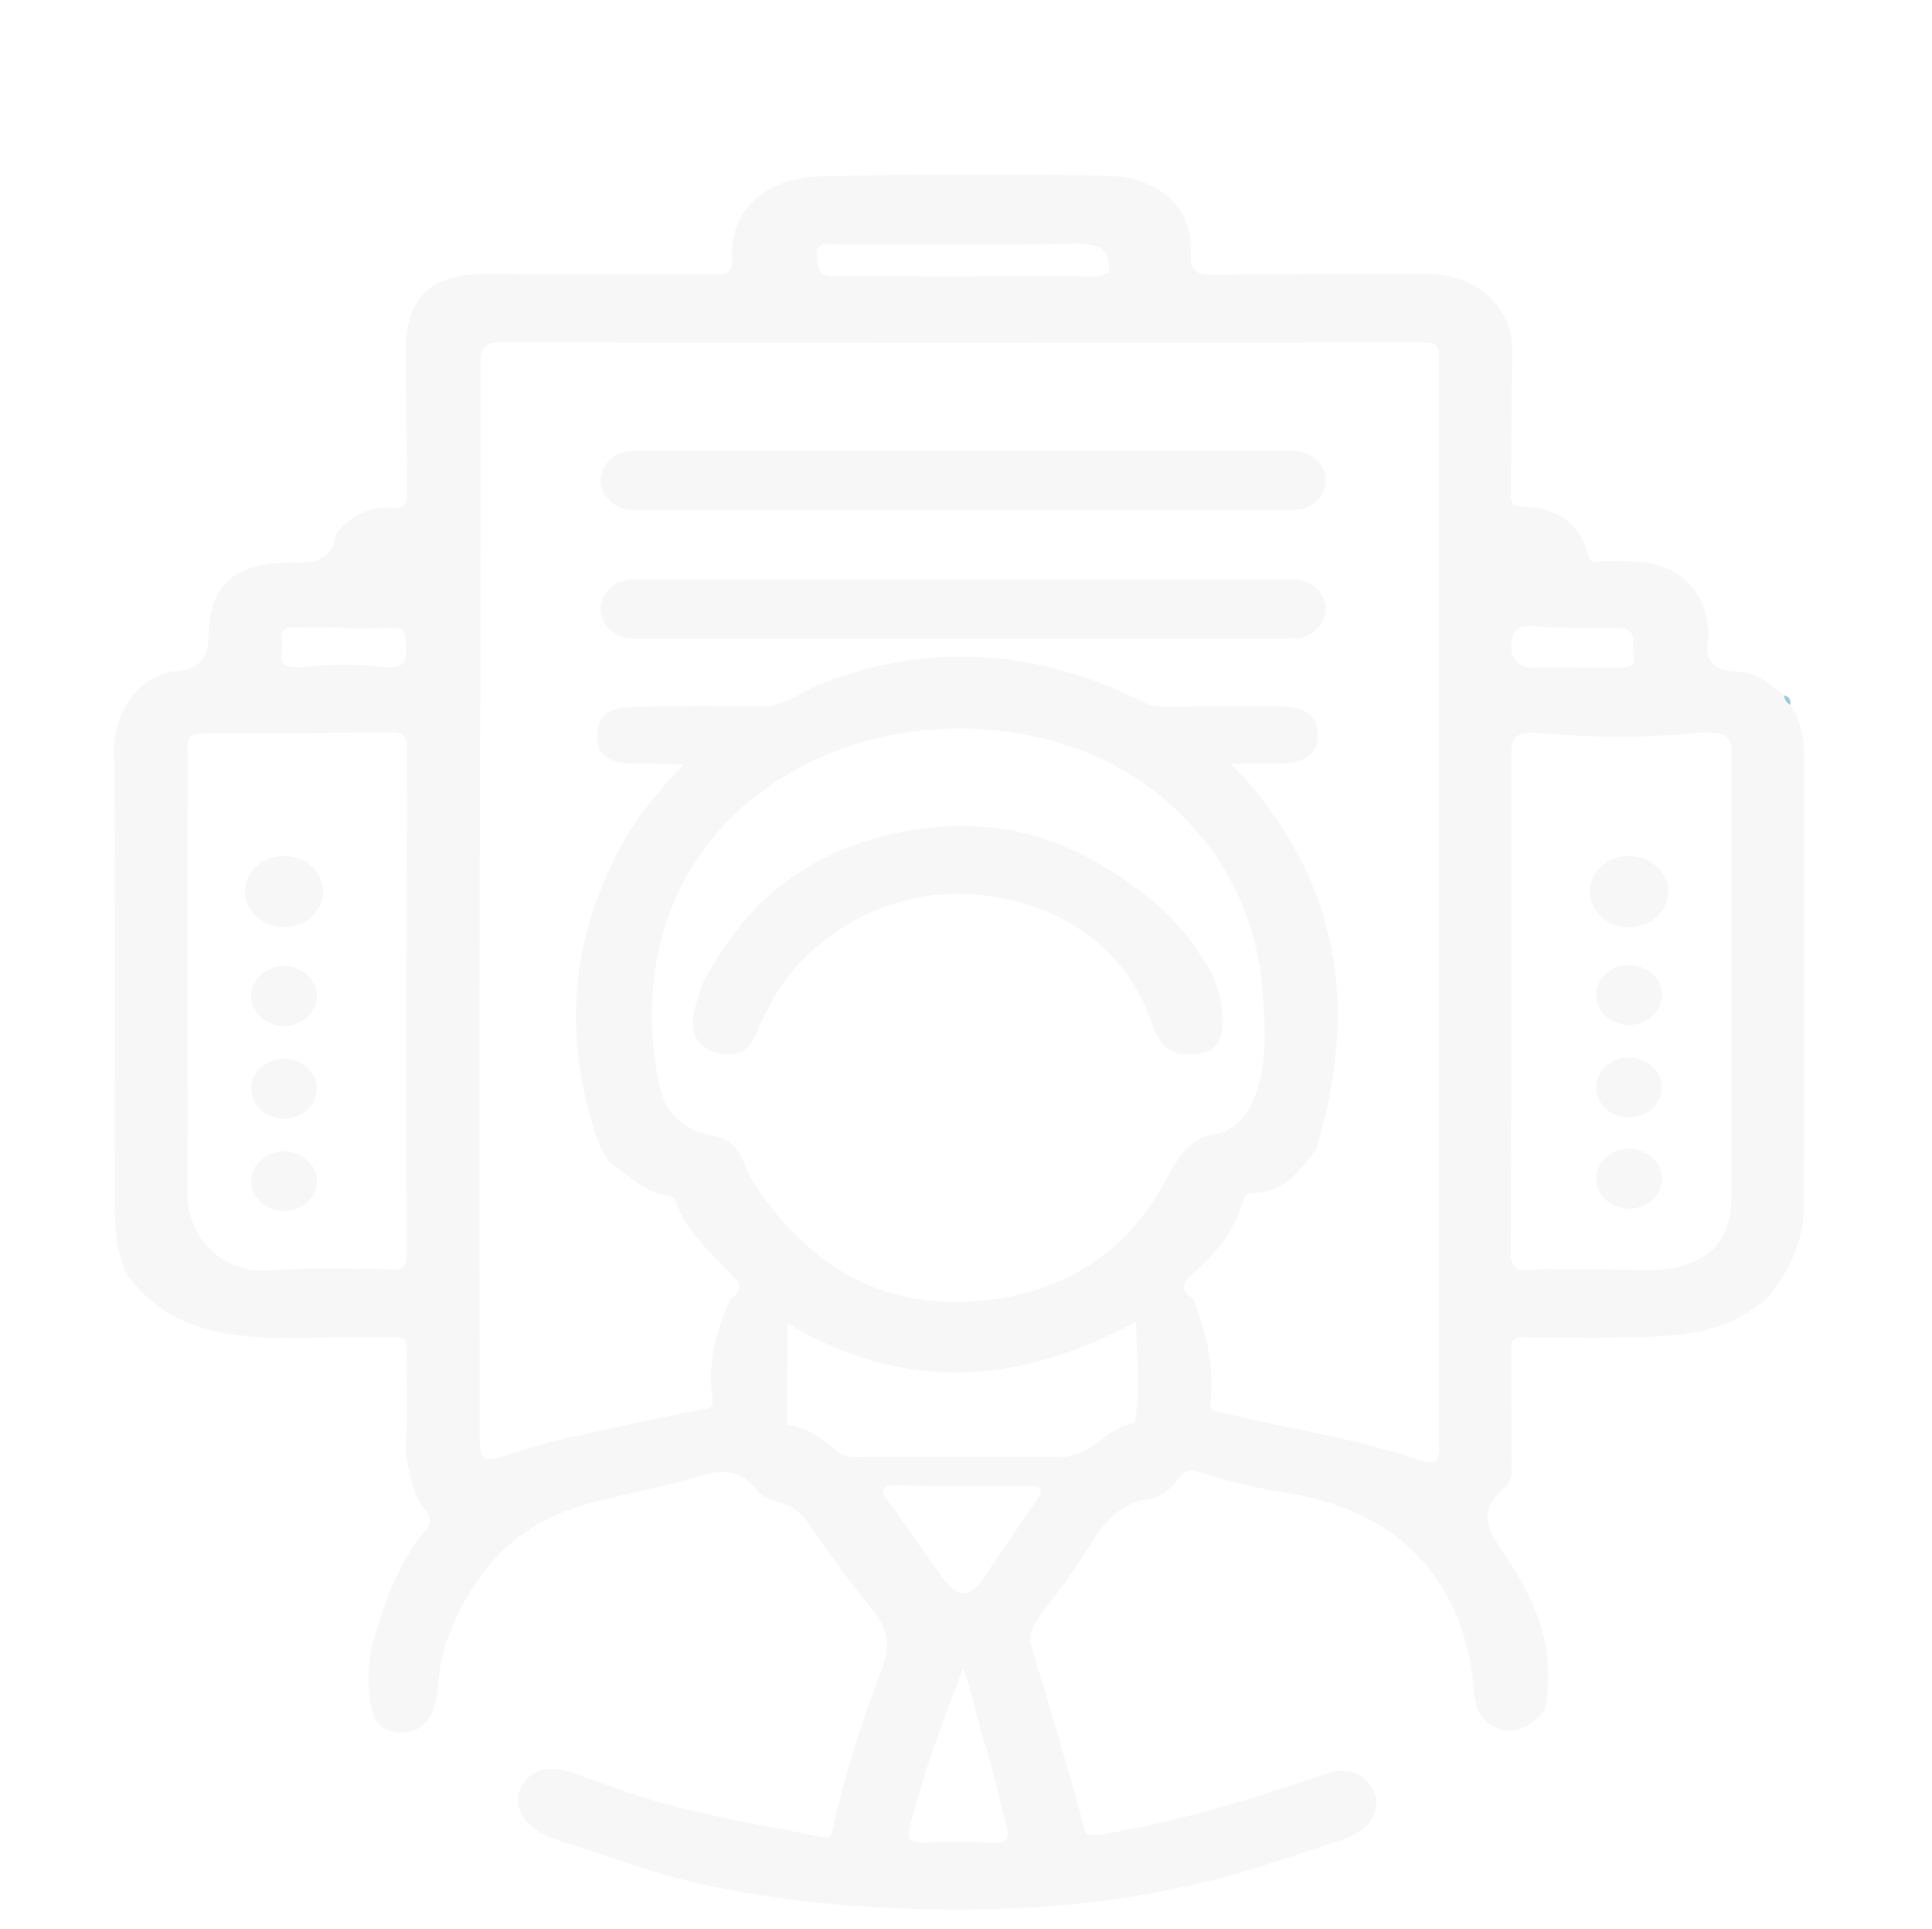 <svg width="2848" height="2844" viewBox="0 0 2848 2844" fill="none" xmlns="http://www.w3.org/2000/svg">
<g clip-path="url(#clip0_401_96)">
<mask id="mask0_401_96" style="mask-type:luminance" maskUnits="userSpaceOnUse" x="-427" y="-1803" width="3691" height="5574">
<path d="M3264 -1802.22H-427V3770.59H3264V-1802.22Z" fill="white"/>
</mask>
<g mask="url(#mask0_401_96)">
<g filter="url(#filter0_f_401_96)">
<path d="M3260.13 3013.02C3249.19 3103.27 3223.46 3188.5 3156 3258.33C3075.9 3341.36 2969.62 3384.43 2857.14 3415.68C2674.49 3466.25 2487.37 3501.3 2302.56 3544.39C2099.21 3591.83 1895.13 3636.64 1691.76 3684.6C1608.06 3704.36 1431.88 3745.07 1427.42 3745.07C1424.26 3745.07 1373.63 3730.3 1351.05 3725.03C1073.05 3660.86 794.468 3598.82 516.894 3533.6C329.926 3489.72 140.514 3453.87 -44.15 3401.71C-174.308 3364.94 -289.076 3306.17 -360.843 3194.04C-415.926 3107.88 -427 3012.88 -427 2915.25C-426.569 1793.8 -426.425 636.407 -427 -485C-427 -485 3223.74 -484.604 3262 -484.341C3262 -484.341 3261.57 1815.01 3261.57 2949.1C3261.42 2957.8 3260.84 3006.57 3260.13 3013.02ZM2891.65 -157.705C2872.67 -158.1 2847.65 -157.705 2828.68 -157.705C1883.47 -157.705 938.431 -157.705 -6.757 -157.705C-60.69 -157.705 -63.133 -161.658 -63.133 -111.323C-63.133 590.043 -60.977 1295.22 -60.259 1996.58C-59.97 2275.54 -64.285 2554.47 -57.095 2833.29C-53.931 2955.3 4.749 3045.02 129.297 3094.57C157.199 3105.63 184.811 3117.74 213.433 3127.1C344.165 3169.94 478.925 3199.18 613.541 3229.87C840.201 3281.41 1067.15 3332 1294.1 3382.32C1378.66 3401.19 1457.48 3403.8 1543.34 3382.86C1935.25 3287.72 2332.91 3212.63 2715.19 3085.35C2839.03 3044.09 2896.7 2948.44 2893.37 2798.76C2893.37 1841.66 2891.52 -137.413 2891.52 -142.024L2891.65 -157.705Z" fill="#F7F7F7"/>
<path d="M2228.08 2169.37C2228.08 2178.31 2224.49 2186.87 2217.43 2193.08C2215.94 2194.33 2214.56 2195.46 2213.33 2196.59C2171.52 2234.98 2202.55 2266.72 2223.51 2299.58C2258.98 2355.14 2285.76 2413.18 2281.8 2479.47C2280.68 2498.1 2283.66 2518.54 2266.66 2532.66C2251.03 2545.76 2232.17 2555.57 2209.72 2548.37C2183.32 2539.77 2174.89 2518.45 2173.14 2496.17C2169.18 2444.8 2157.52 2395.79 2131.48 2349.71C2081.25 2260.62 1996.91 2215.69 1888.51 2199.06C1848.7 2192.97 1809.88 2183.04 1771.68 2170.95C1754.81 2165.65 1745.14 2168.26 1737.7 2178.87C1726.66 2194.33 1711.03 2206.87 1692.92 2209.69C1648.65 2216.68 1628.18 2244.7 1607.97 2276.31C1583.78 2314.02 1556.87 2350.29 1530.08 2386.43C1518.79 2401.65 1516.31 2415.79 1522.02 2433.74C1540 2490.41 1589.24 2656.99 1599.04 2697.97C1599.66 2700.69 1601.76 2703.07 1604.74 2703.97C1608.46 2705.09 1614.79 2705.78 1625.08 2703.97C1738.69 2684.89 1847.33 2651.11 1955.11 2614.64C1979.42 2606.41 2001.25 2609.09 2017.38 2628.08C2031.14 2644.33 2032.87 2663.53 2021.58 2681.71C2012.04 2697.09 1995.42 2705.89 1977.93 2711.87C1935.02 2726.57 1891.98 2740.78 1848.45 2754.1C1649.39 2815.42 1444.5 2824.01 1237.13 2807.64C1174 2802.67 1110.88 2792.84 1049.61 2780.65C969.489 2764.71 892.718 2734.57 814.706 2710.29C808.63 2708.39 803.173 2704.53 797.592 2701.49C767.827 2685.12 755.795 2656.99 768.446 2633.39C781.344 2609.44 808.38 2601.44 842.239 2612.73C879.198 2625.16 915.538 2639.48 952.869 2650.89C1037.21 2676.63 1124.77 2690.65 1211.58 2707.7C1228.82 2711.07 1226.59 2700.01 1228.33 2692.44C1246.43 2613.3 1271.36 2535.37 1300.39 2459.05C1313.28 2425.27 1309.19 2400.76 1285.75 2372.53C1251.89 2331.64 1220.27 2286.15 1189.63 2243.12C1180.58 2230.35 1169.17 2220.54 1152.3 2215.57C1139.03 2211.6 1122.04 2206.75 1115.47 2197.27C1091.16 2162.38 1060.27 2166.78 1024.68 2177.74C964.529 2196.37 900.903 2203.95 841.373 2224.82C749.841 2257.02 698.247 2322.63 664.76 2402.12C652.606 2430.92 646.902 2461.73 644.793 2492.9C644.174 2502.74 641.321 2512.68 637.599 2522.05C629.786 2541.81 613.54 2554.02 590.595 2553.78C567.153 2553.55 552.643 2540.8 548.179 2519.21C540.985 2484.44 541.232 2449.2 551.402 2415.44C568.766 2358.2 587.742 2300.92 629.786 2253.28C637.227 2244.81 633.258 2233.75 628.795 2228.32C605.974 2200.54 603.246 2167.91 597.417 2135.85C602.996 2086.26 598.284 2036.48 599.774 1986.77C600.268 1969.39 587.617 1971.08 575.588 1971.2C524.241 1971.53 472.771 1970.63 421.426 1972.66C318.734 1970.63 244.07 1955.16 187.516 1879.5C169.161 1840.87 169.036 1800.22 169.161 1759.1C169.408 1541.5 170.152 1323.92 168.417 1106.18C167.92 1044.31 209.22 995.849 255.73 989.755C275.2 987.263 307.075 986.367 307.696 937.014C308.687 858.204 348.746 829.858 431.346 828.942C470.167 830.87 491.003 821.836 495.22 786.267C516.677 761.989 541.729 745.051 578.813 749.101C593.695 750.795 600.393 742.442 600.268 729.009C599.524 655.495 599.027 582.078 598.284 508.577C602.005 433.03 638.343 403.218 721.936 403.895C832.813 404.798 943.693 403.895 1054.57 404.46C1072.31 404.573 1080.37 401.072 1079.13 382.892C1074.04 306.101 1133.45 261.27 1210.22 259.802C1351.73 257.09 1493.37 256.526 1634.88 259.238C1698.38 260.48 1759.03 298.084 1755.31 373.744C1754.07 398.249 1762.13 405.591 1789.66 405.137C1893.84 403.331 1998.15 404.349 2102.45 403.669C2170.91 403.218 2224.12 446.47 2229.2 507.674C2228.58 582.078 2228.34 656.624 2227.1 731.034C2226.86 748.536 2239.24 746.18 2251.03 747.076C2297.55 750.347 2327.68 772.016 2339.84 813.484C2342.45 822.167 2342.93 832.564 2358.07 827.015C2376.67 827.249 2395.26 827.249 2413.88 827.93C2464.23 829.974 2505.41 862.37 2514.57 907.441C2516.83 918.168 2519.54 929.557 2517.94 940.07C2512.98 972.252 2523.15 989.307 2562.58 990.203C2589.62 990.767 2609.6 1008.95 2629.18 1024.99C2630.8 1030.52 2632.66 1036.05 2639.11 1038.66C2653.01 1060.78 2659.57 1084.84 2659.57 1110.15C2659.7 1332.93 2659.7 1555.75 2659.33 1778.53C2659.2 1828.24 2638.24 1871.58 2607.47 1911.56C2545.1 1963.39 2494.99 1970.4 2387.34 1971.43C2344.68 1971.88 2314.29 1971.43 2256.74 1971.53C2244.84 1971.53 2227.71 1967.11 2227.84 1986.54C2228.21 2038.37 2228.21 2090.23 2228.34 2141.94C2229.09 2154.36 2228.21 2158.99 2228.08 2169.37ZM1204.52 365.952C1204.76 407.17 1204.76 407.17 1249.29 407.17C1364.26 407.17 1479.23 407.285 1594.2 407.057C1608.09 407.057 1622.97 410.333 1635 400.282C1636.62 367.307 1620.12 358.5 1584.03 359.288C1468.93 361.774 1353.84 360.08 1238.62 360.417C1227.21 360.417 1214.31 356.352 1204.52 365.952ZM1318.74 2189.7C1300.88 2189.25 1297.41 2197.39 1307.7 2211.03C1338.09 2251.14 1363.39 2291.56 1394.02 2331.55C1412.13 2353.55 1427.39 2354.01 1444.25 2333.69C1477.12 2287.49 1500.07 2250.91 1531.32 2206.63C1537.27 2198.28 1534.05 2190.05 1521.77 2190.38C1487.17 2191.41 1346.89 2190.28 1318.74 2189.7ZM277.185 1121.33C276.938 1194.14 276.316 1267.09 276.316 1339.94C276.316 1479.73 277.681 1619.55 276.441 1759.34C275.944 1820.67 323.942 1878.94 400.837 1872.49C448.71 1868.54 497.204 1870.91 545.451 1870.35C555.249 1870.7 565.293 1870.35 574.969 1871.36C593.323 1873.29 599.649 1867.08 599.524 1849.67C599.152 1600.57 599.277 1351.56 600.021 1102.58C600.021 1083.26 592.208 1079.43 572.984 1079.64C488.4 1080.77 403.813 1080.89 319.229 1081.1C274.704 1081.22 274.704 1080.99 277.185 1121.33ZM2279.67 1870.58C2333.39 1871.03 2387.08 1871.58 2440.79 1871.69C2460.64 1871.69 2479.48 1867.08 2497.46 1859.17C2542.62 1839.18 2552.29 1802.6 2552.29 1761.83C2552.4 1554.16 2552.53 1346.48 2552.4 1138.93C2552.4 1131.02 2553.52 1123.68 2552.4 1115.89C2555.01 1078.63 2538.4 1077.38 2493.13 1081.34C2420.58 1087.64 2347.52 1087.64 2275.1 1081.01C2234.67 1077.27 2227.71 1085.52 2227.84 1112.72C2228.45 1356.31 2228.34 1599.89 2226.97 1843.58C2226.86 1868.42 2235.52 1875.31 2260.09 1871.93C2266.55 1870.91 2273.11 1870.91 2279.67 1870.58ZM1800.33 1669.9C1824.39 1661.33 1837.53 1644.04 1846.84 1623.15C1867.42 1577.19 1864.7 1529.08 1862.71 1481.21C1857.75 1363.65 1811.61 1260.66 1718.1 1179.58C1579.44 1059.53 1363.76 1046.21 1208.98 1116.67C997.147 1213.33 932.158 1410.63 971.97 1599.77C980.28 1639.08 1003.84 1664.02 1046.88 1673.4C1076.65 1676.67 1089.92 1694.86 1098.6 1718.8C1103.31 1731.91 1111.12 1744.21 1119.31 1755.85C1189.88 1857.36 1286.5 1924.1 1422.92 1919C1557.99 1913.94 1659.44 1850.47 1718.35 1740.04C1737.57 1703.79 1754.19 1675.31 1800.33 1669.9ZM897.927 1712.71C892.967 1703.91 886.517 1695.54 883.167 1686.17C830.21 1538.35 838.272 1394.03 912.313 1252.99C936.002 1207.81 970.233 1165.23 1007.56 1127.19C988.837 1125.82 976.061 1126.5 963.411 1125.82C950.265 1125.14 936.995 1126.06 923.848 1125.04C890.236 1122.34 877.216 1107.31 881.06 1077.15C884.904 1046.66 908.965 1042.5 936.002 1041.81C996.154 1040.12 1068.09 1041.13 1131.96 1041.13C1167.56 1035.25 1174.13 1022.95 1205.26 1010.29C1365.75 945.035 1530.08 956.113 1685.85 1035.25C1698.63 1041.7 1707.93 1041.81 1727.9 1041.58C1780.61 1040.78 1831.95 1041.25 1884.67 1041.02C1922.37 1040.9 1942.21 1055.03 1942.58 1080.77C1943.08 1111.26 1924.72 1125.26 1883.3 1125.61C1861.97 1125.82 1840.76 1125.61 1814.96 1125.61C1978.43 1296.56 2003.12 1487.86 1939.85 1694.74C1916.29 1725.91 1893.84 1758.23 1845.1 1758.54C1835.55 1758.66 1833.81 1766 1831.71 1773.01C1818.68 1815.14 1791.27 1849.46 1756.92 1878.82C1740.18 1893.17 1741.54 1902.98 1758.78 1913.94C1776.89 1961.02 1789.54 2009.01 1785.32 2059.72C1784.7 2067.53 1779.99 2078.14 1794.75 2081.18C1821.41 2086.82 1847.95 2093.03 1874.62 2098.68C1947.05 2114.04 2019.98 2127.47 2089.67 2151.64C2113.61 2159.89 2121.55 2156.4 2121.55 2131.89C2121.05 1596.97 2121.05 1061.93 2121.68 526.985C2121.68 508.012 2115.84 504.512 2095.88 504.512C1645.55 505.189 1195.34 505.302 745.004 504.512C716.604 504.512 708.294 509.029 708.417 536.583C708.913 845.549 707.426 1154.52 706.929 1463.47C706.557 1682.44 706.929 1901.4 707.301 2120.48C707.301 2153.35 711.519 2155.49 746.741 2145.09C776.012 2136.41 805.033 2126.58 834.798 2119.92C900.656 2105.01 966.885 2091.46 1032.87 2077.58C1042.04 2075.65 1052.34 2077.58 1050.35 2062.66C1043.16 2010.84 1054.45 1961.48 1077.27 1913.94C1093.51 1903.89 1093.27 1894.41 1080.12 1880.63C1048.12 1847.2 1012.03 1816.03 996.154 1772.09C994.666 1768.04 989.581 1762.63 985.612 1762.06C948.156 1757.2 925.708 1731.11 897.927 1712.71ZM1160.61 1950.52C1160.61 1993.66 1160.24 2060.87 1160.49 2099.59C1220.27 2111.78 1229.2 2147.47 1254.25 2147.47C1357.44 2147.35 1460.63 2146.9 1563.81 2147.47C1609.58 2147.8 1629.92 2104.21 1671.47 2097.76C1673.08 2097.55 1673.58 2090.56 1674.19 2086.59C1681.89 2041.21 1674.69 1995.92 1674.82 1948.38C1503.66 2040.41 1334.87 2054.87 1160.61 1950.52ZM1419.82 2459.26C1388.69 2538.99 1359.55 2618.59 1340.57 2696.06C1336.73 2711.64 1342.55 2717.07 1361.41 2716.04C1393.9 2714.36 1426.52 2713.91 1458.89 2716.27C1485.18 2718.2 1489.15 2710.39 1483.82 2691.45C1473.03 2652.92 1465.96 2613.42 1453.31 2575.45C1440.78 2538.19 1436.56 2505.56 1419.82 2459.26ZM505.017 926.306C505.017 925.839 505.017 925.391 505.017 924.826C483.19 924.826 461.361 925.741 439.534 924.495C421.549 923.464 411.504 927.98 415.473 945.6C418.945 961.077 401.085 987.38 446.231 983.097C482.569 979.592 519.281 978.58 555.62 982.182C586.501 985.238 597.912 983.992 598.036 961.759C598.408 924.262 599.524 924.495 557.356 926.189C539.992 926.851 522.506 926.306 505.017 926.306ZM2317.13 983.778C2317.13 983.895 2317.13 983.992 2317.13 984.109C2338.97 984.109 2360.8 983.778 2382.75 984.226C2398.5 984.557 2412.64 983.661 2408.04 964.114C2404.58 948.987 2416.97 925.391 2383.25 925.508C2343.93 925.625 2304.35 926.501 2265.3 923.347C2233.66 920.738 2226.35 930.92 2228.08 958.352C2228.96 973.498 2243.35 985.238 2259.96 984.109C2278.82 982.532 2298.03 983.778 2317.13 983.778Z" fill="#F7F7F7"/>
<path d="M2639.35 1038.87C2632.9 1036.17 2631.04 1030.74 2629.44 1025.21C2638.37 1026.36 2639.59 1032.1 2639.35 1038.87Z" fill="#9ECCD8"/>
<path d="M1770.69 1409.5C1777.38 1420.21 1784.83 1430.63 1789.41 1442.25C1809.38 1493.06 1801.07 1524.23 1798.72 1530.44L1798.59 1530.79C1794.13 1542.98 1782.22 1551.78 1768.08 1553.26C1726.16 1557.87 1711.65 1546.93 1697.26 1506.05C1657.7 1393.46 1555.5 1324.91 1427.63 1317.92C1289.35 1310.23 1175 1398.66 1133.95 1483.58C1130.22 1491.37 1123.65 1502.99 1120.55 1510.33C1106.16 1544.89 1097.73 1555.07 1069.58 1554.27C1043.66 1553.47 1022.08 1535.52 1021.08 1511.93C1020.46 1497.02 1025.55 1481.77 1029.89 1466.64C1033.11 1455.14 1037.95 1443.92 1044.28 1433.43C1070.94 1389.18 1099.96 1347.05 1142.75 1312.04C1216.79 1251.51 1302.99 1222.84 1399.73 1217.97C1517.8 1212.09 1613.8 1258.52 1699.37 1328.2C1728.39 1351.8 1754.07 1382.97 1770.69 1409.5Z" fill="#F7F7F7"/>
<path d="M1906.24 751.709H933.397C906.979 751.709 885.522 732.163 885.522 708.119C885.522 684.055 906.979 664.528 933.397 664.528H1906.24C1932.66 664.528 1954.12 684.055 1954.12 708.119C1953.99 732.163 1932.66 751.709 1906.24 751.709Z" fill="#F7F7F7"/>
<path d="M1906.24 941.316H933.397C906.979 941.316 885.522 921.77 885.522 897.706C885.522 873.662 906.979 854.135 933.397 854.135H1906.24C1932.66 854.135 1954.12 873.662 1954.12 897.706C1953.99 921.77 1932.66 941.316 1906.24 941.316Z" fill="#F7F7F7"/>
<path d="M2401.35 1366.92C2433.27 1366.92 2459.15 1343.37 2459.15 1314.3C2459.15 1285.23 2433.27 1261.68 2401.35 1261.68C2369.42 1261.68 2343.56 1285.23 2343.56 1314.3C2343.56 1343.37 2369.42 1366.92 2401.35 1366.92Z" fill="#F7F7F7"/>
<path d="M418.694 1366.69C450.546 1366.69 476.366 1343.19 476.366 1314.18C476.366 1285.19 450.546 1261.68 418.694 1261.68C386.844 1261.68 361.024 1285.19 361.024 1314.18C361.024 1343.19 386.844 1366.69 418.694 1366.69Z" fill="#F7F7F7"/>
<path d="M418.697 1512.38C445.478 1512.38 467.189 1492.6 467.189 1468.22C467.189 1443.83 445.478 1424.07 418.697 1424.07C391.914 1424.07 370.203 1443.83 370.203 1468.22C370.203 1492.6 391.914 1512.38 418.697 1512.38Z" fill="#F7F7F7"/>
<path d="M418.697 1648.91C445.478 1648.91 467.189 1629.13 467.189 1604.74C467.189 1580.34 445.478 1560.6 418.697 1560.6C391.914 1560.6 370.203 1580.34 370.203 1604.74C370.203 1629.13 391.914 1648.91 418.697 1648.91Z" fill="#F7F7F7"/>
<path d="M418.697 1785.31C445.478 1785.31 467.189 1765.55 467.189 1741.15C467.189 1716.78 445.478 1697.02 418.697 1697.02C391.914 1697.02 370.203 1716.78 370.203 1741.15C370.203 1765.55 391.914 1785.31 418.697 1785.31Z" fill="#F7F7F7"/>
<path d="M2401.35 1510.8C2428.13 1510.8 2449.85 1491.04 2449.85 1466.64C2449.85 1442.27 2428.13 1422.49 2401.35 1422.49C2374.57 1422.49 2352.86 1442.27 2352.86 1466.64C2352.86 1491.04 2374.57 1510.8 2401.35 1510.8Z" fill="#F7F7F7"/>
<path d="M2401.35 1647.08C2428.13 1647.08 2449.85 1627.34 2449.85 1602.95C2449.85 1578.55 2428.13 1558.79 2401.35 1558.79C2374.57 1558.79 2352.86 1578.55 2352.86 1602.95C2352.86 1627.34 2374.57 1647.08 2401.35 1647.08Z" fill="#F7F7F7"/>
<path d="M2401.35 1781.71C2428.13 1781.71 2449.85 1761.93 2449.85 1737.55C2449.85 1713.16 2428.13 1693.38 2401.35 1693.38C2374.57 1693.38 2352.86 1713.16 2352.86 1737.55C2352.86 1761.93 2374.57 1781.71 2401.35 1781.71Z" fill="#F7F7F7"/>
</g>
</g>
</g>
<defs>
<filter id="filter0_f_401_96" x="-430" y="-1805.22" width="13265.4" height="5553.29" filterUnits="userSpaceOnUse" color-interpolation-filters="sRGB">
<feFlood flood-opacity="0" result="BackgroundImageFix"/>
<feBlend mode="normal" in="SourceGraphic" in2="BackgroundImageFix" result="shape"/>
<feGaussianBlur stdDeviation="1.5" result="effect1_foregroundBlur_401_96"/>
</filter>
<clipPath id="clip0_401_96">
<rect width="2848" height="2844" fill="white"/>
</clipPath>
</defs>
</svg>
